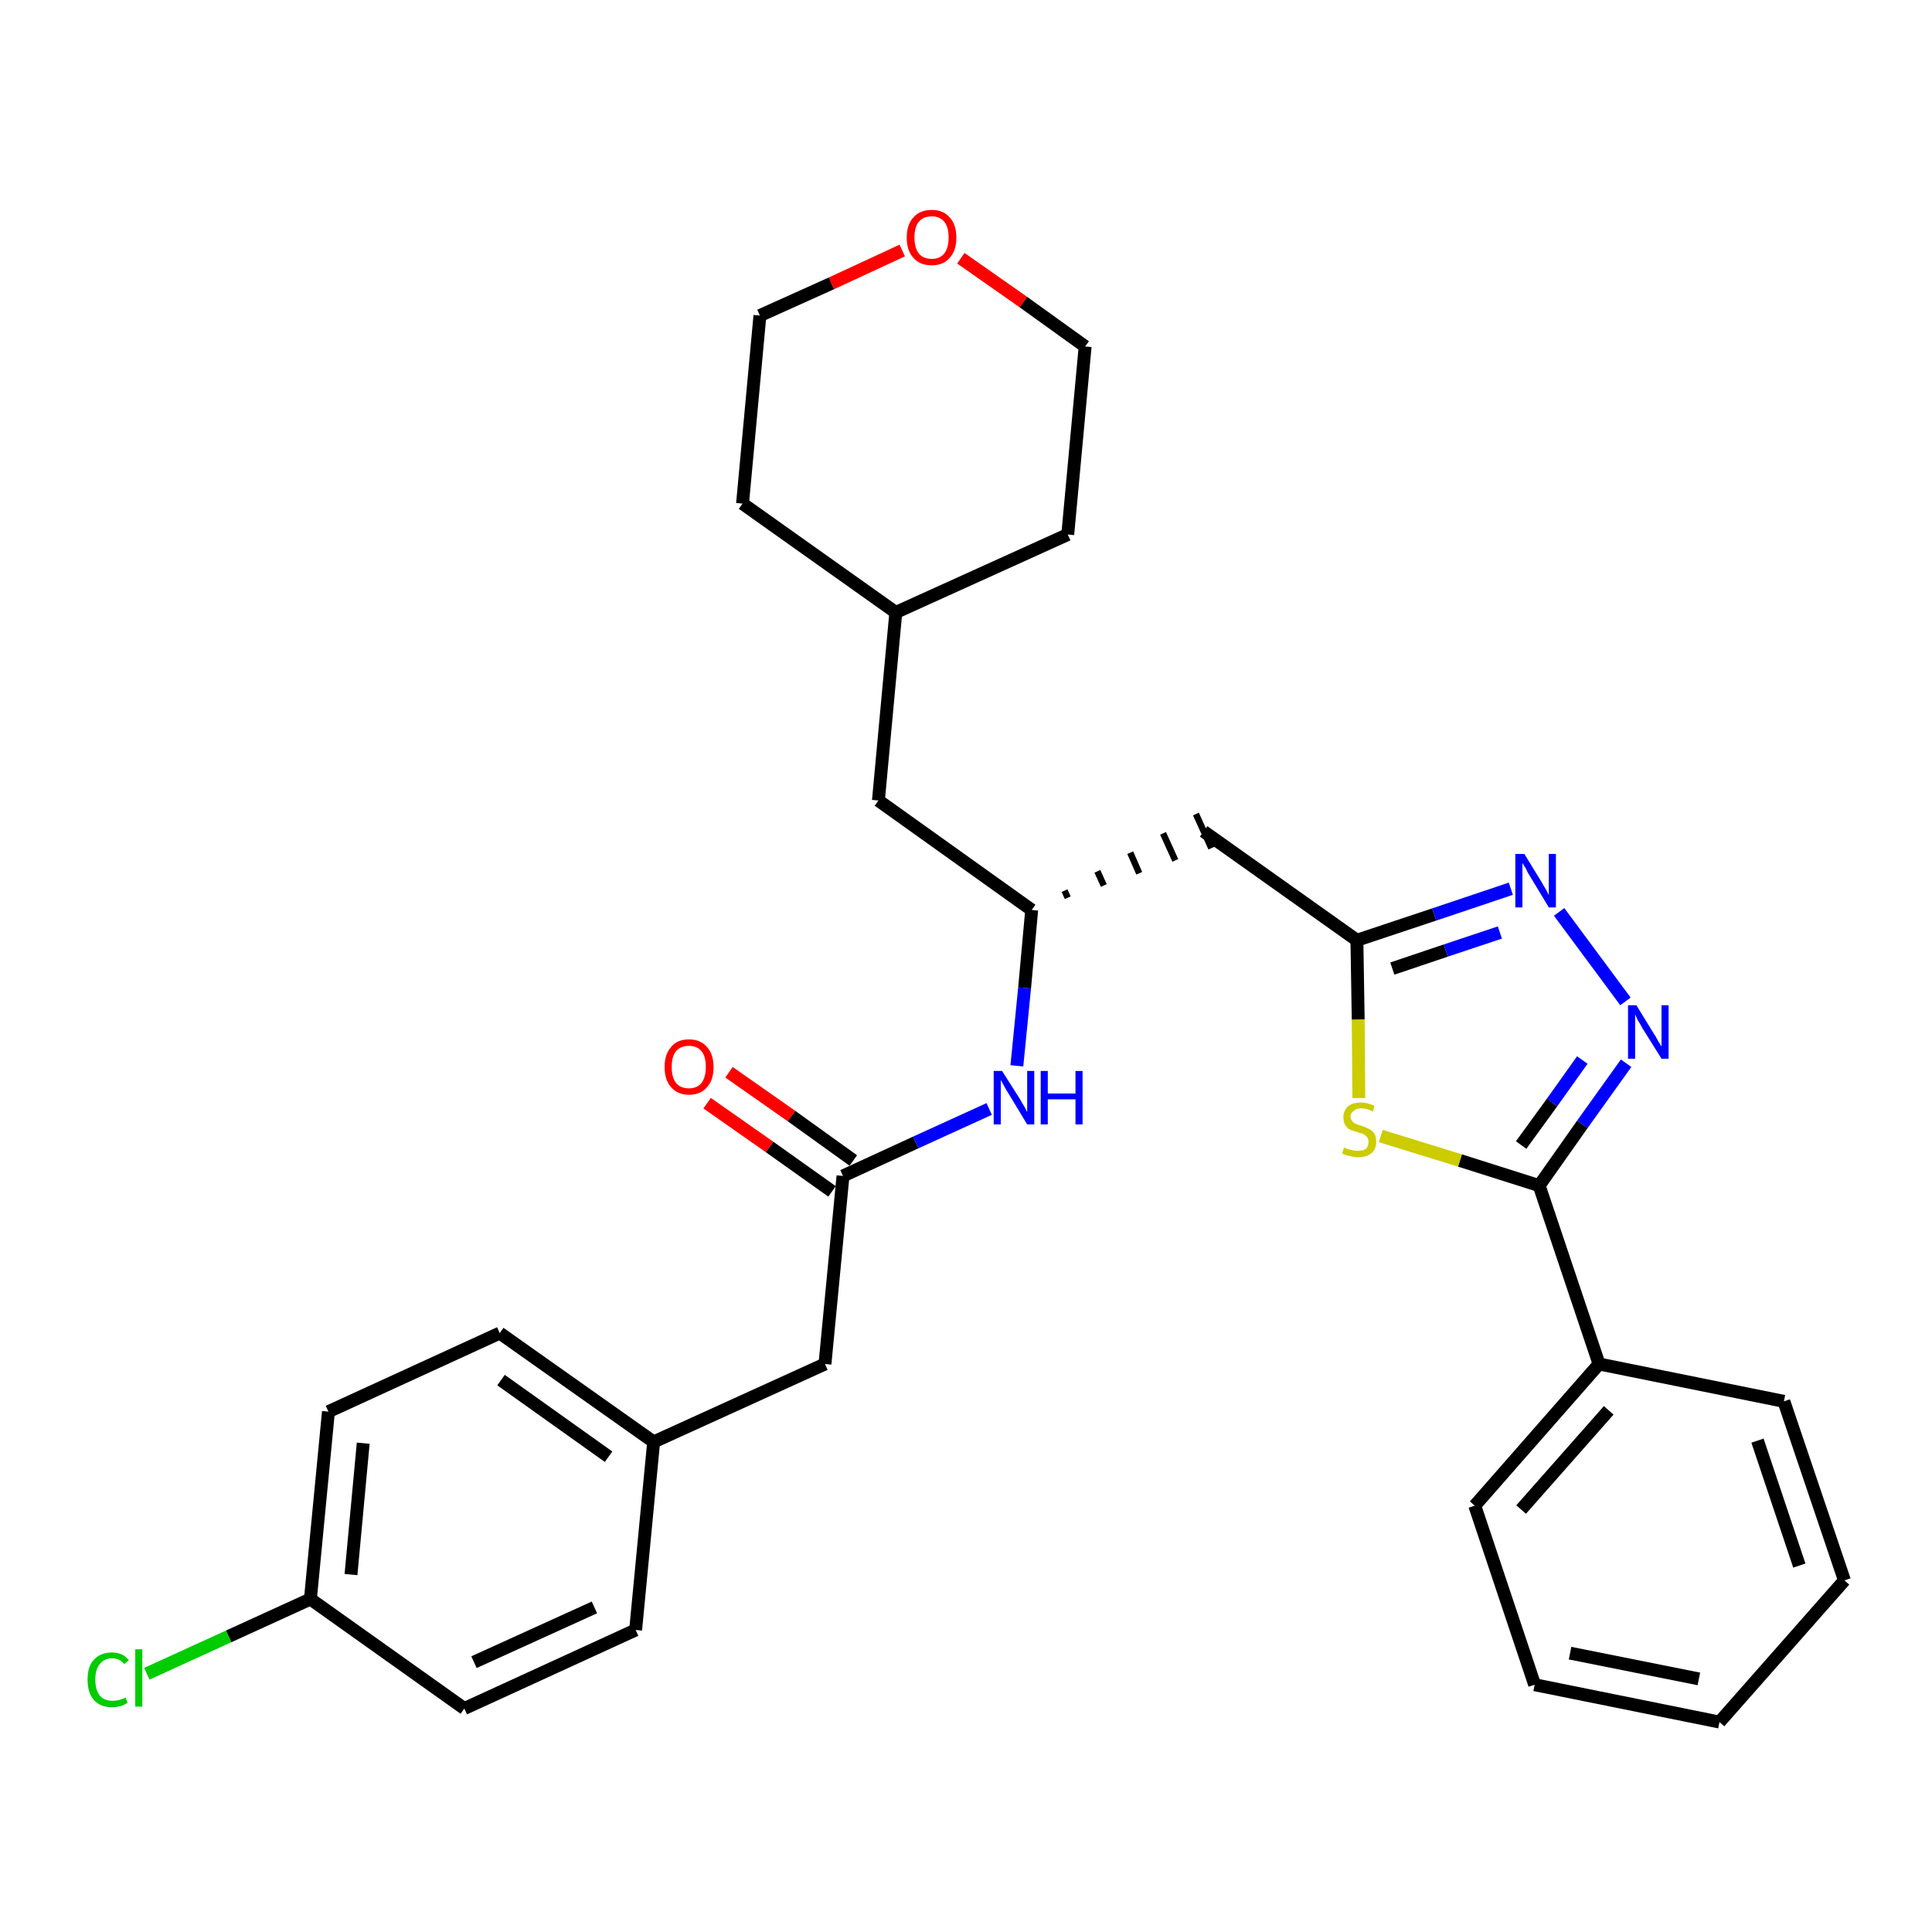 <?xml version='1.0' encoding='iso-8859-1'?>
<svg version='1.1' baseProfile='full'
              xmlns='http://www.w3.org/2000/svg'
                      xmlns:rdkit='http://www.rdkit.org/xml'
                      xmlns:xlink='http://www.w3.org/1999/xlink'
                  xml:space='preserve'
width='300px' height='300px' viewBox='0 0 300 300'>
<!-- END OF HEADER -->
<path class='bond-0 atom-0 atom-1' d='M 109.8,171.3 L 119.5,178.1' style='fill:none;fill-rule:evenodd;stroke:#FF0000;stroke-width:2.0px;stroke-linecap:butt;stroke-linejoin:miter;stroke-opacity:1' />
<path class='bond-0 atom-0 atom-1' d='M 119.5,178.1 L 129.2,185.0' style='fill:none;fill-rule:evenodd;stroke:#000000;stroke-width:2.0px;stroke-linecap:butt;stroke-linejoin:miter;stroke-opacity:1' />
<path class='bond-0 atom-0 atom-1' d='M 113.2,166.5 L 122.9,173.3' style='fill:none;fill-rule:evenodd;stroke:#FF0000;stroke-width:2.0px;stroke-linecap:butt;stroke-linejoin:miter;stroke-opacity:1' />
<path class='bond-0 atom-0 atom-1' d='M 122.9,173.3 L 132.5,180.2' style='fill:none;fill-rule:evenodd;stroke:#000000;stroke-width:2.0px;stroke-linecap:butt;stroke-linejoin:miter;stroke-opacity:1' />
<path class='bond-1 atom-1 atom-2' d='M 130.9,182.6 L 128.1,211.8' style='fill:none;fill-rule:evenodd;stroke:#000000;stroke-width:2.0px;stroke-linecap:butt;stroke-linejoin:miter;stroke-opacity:1' />
<path class='bond-9 atom-1 atom-10' d='M 130.9,182.6 L 142.2,177.4' style='fill:none;fill-rule:evenodd;stroke:#000000;stroke-width:2.0px;stroke-linecap:butt;stroke-linejoin:miter;stroke-opacity:1' />
<path class='bond-9 atom-1 atom-10' d='M 142.2,177.4 L 153.6,172.2' style='fill:none;fill-rule:evenodd;stroke:#0000FF;stroke-width:2.0px;stroke-linecap:butt;stroke-linejoin:miter;stroke-opacity:1' />
<path class='bond-2 atom-2 atom-3' d='M 128.1,211.8 L 101.5,223.9' style='fill:none;fill-rule:evenodd;stroke:#000000;stroke-width:2.0px;stroke-linecap:butt;stroke-linejoin:miter;stroke-opacity:1' />
<path class='bond-3 atom-3 atom-4' d='M 101.5,223.9 L 77.6,207.0' style='fill:none;fill-rule:evenodd;stroke:#000000;stroke-width:2.0px;stroke-linecap:butt;stroke-linejoin:miter;stroke-opacity:1' />
<path class='bond-3 atom-3 atom-4' d='M 94.5,226.2 L 77.8,214.3' style='fill:none;fill-rule:evenodd;stroke:#000000;stroke-width:2.0px;stroke-linecap:butt;stroke-linejoin:miter;stroke-opacity:1' />
<path class='bond-30 atom-9 atom-3' d='M 98.7,253.1 L 101.5,223.9' style='fill:none;fill-rule:evenodd;stroke:#000000;stroke-width:2.0px;stroke-linecap:butt;stroke-linejoin:miter;stroke-opacity:1' />
<path class='bond-4 atom-4 atom-5' d='M 77.6,207.0 L 51.0,219.2' style='fill:none;fill-rule:evenodd;stroke:#000000;stroke-width:2.0px;stroke-linecap:butt;stroke-linejoin:miter;stroke-opacity:1' />
<path class='bond-5 atom-5 atom-6' d='M 51.0,219.2 L 48.2,248.3' style='fill:none;fill-rule:evenodd;stroke:#000000;stroke-width:2.0px;stroke-linecap:butt;stroke-linejoin:miter;stroke-opacity:1' />
<path class='bond-5 atom-5 atom-6' d='M 56.4,224.1 L 54.5,244.5' style='fill:none;fill-rule:evenodd;stroke:#000000;stroke-width:2.0px;stroke-linecap:butt;stroke-linejoin:miter;stroke-opacity:1' />
<path class='bond-6 atom-6 atom-7' d='M 48.2,248.3 L 35.5,254.1' style='fill:none;fill-rule:evenodd;stroke:#000000;stroke-width:2.0px;stroke-linecap:butt;stroke-linejoin:miter;stroke-opacity:1' />
<path class='bond-6 atom-6 atom-7' d='M 35.5,254.1 L 22.8,259.9' style='fill:none;fill-rule:evenodd;stroke:#00CC00;stroke-width:2.0px;stroke-linecap:butt;stroke-linejoin:miter;stroke-opacity:1' />
<path class='bond-7 atom-6 atom-8' d='M 48.2,248.3 L 72.1,265.3' style='fill:none;fill-rule:evenodd;stroke:#000000;stroke-width:2.0px;stroke-linecap:butt;stroke-linejoin:miter;stroke-opacity:1' />
<path class='bond-8 atom-8 atom-9' d='M 72.1,265.3 L 98.7,253.1' style='fill:none;fill-rule:evenodd;stroke:#000000;stroke-width:2.0px;stroke-linecap:butt;stroke-linejoin:miter;stroke-opacity:1' />
<path class='bond-8 atom-8 atom-9' d='M 73.6,258.1 L 92.3,249.6' style='fill:none;fill-rule:evenodd;stroke:#000000;stroke-width:2.0px;stroke-linecap:butt;stroke-linejoin:miter;stroke-opacity:1' />
<path class='bond-10 atom-10 atom-11' d='M 157.9,165.5 L 159.1,153.4' style='fill:none;fill-rule:evenodd;stroke:#0000FF;stroke-width:2.0px;stroke-linecap:butt;stroke-linejoin:miter;stroke-opacity:1' />
<path class='bond-10 atom-10 atom-11' d='M 159.1,153.4 L 160.2,141.3' style='fill:none;fill-rule:evenodd;stroke:#000000;stroke-width:2.0px;stroke-linecap:butt;stroke-linejoin:miter;stroke-opacity:1' />
<path class='bond-11 atom-11 atom-12' d='M 165.8,139.4 L 165.3,138.3' style='fill:none;fill-rule:evenodd;stroke:#000000;stroke-width:1.0px;stroke-linecap:butt;stroke-linejoin:miter;stroke-opacity:1' />
<path class='bond-11 atom-11 atom-12' d='M 171.4,137.5 L 170.4,135.3' style='fill:none;fill-rule:evenodd;stroke:#000000;stroke-width:1.0px;stroke-linecap:butt;stroke-linejoin:miter;stroke-opacity:1' />
<path class='bond-11 atom-11 atom-12' d='M 176.9,135.6 L 175.5,132.4' style='fill:none;fill-rule:evenodd;stroke:#000000;stroke-width:1.0px;stroke-linecap:butt;stroke-linejoin:miter;stroke-opacity:1' />
<path class='bond-11 atom-11 atom-12' d='M 182.5,133.6 L 180.6,129.4' style='fill:none;fill-rule:evenodd;stroke:#000000;stroke-width:1.0px;stroke-linecap:butt;stroke-linejoin:miter;stroke-opacity:1' />
<path class='bond-11 atom-11 atom-12' d='M 188.1,131.7 L 185.7,126.4' style='fill:none;fill-rule:evenodd;stroke:#000000;stroke-width:1.0px;stroke-linecap:butt;stroke-linejoin:miter;stroke-opacity:1' />
<path class='bond-23 atom-11 atom-24' d='M 160.2,141.3 L 136.4,124.3' style='fill:none;fill-rule:evenodd;stroke:#000000;stroke-width:2.0px;stroke-linecap:butt;stroke-linejoin:miter;stroke-opacity:1' />
<path class='bond-12 atom-12 atom-13' d='M 186.9,129.1 L 210.7,146.0' style='fill:none;fill-rule:evenodd;stroke:#000000;stroke-width:2.0px;stroke-linecap:butt;stroke-linejoin:miter;stroke-opacity:1' />
<path class='bond-13 atom-13 atom-14' d='M 210.7,146.0 L 222.7,142.0' style='fill:none;fill-rule:evenodd;stroke:#000000;stroke-width:2.0px;stroke-linecap:butt;stroke-linejoin:miter;stroke-opacity:1' />
<path class='bond-13 atom-13 atom-14' d='M 222.7,142.0 L 234.6,138.0' style='fill:none;fill-rule:evenodd;stroke:#0000FF;stroke-width:2.0px;stroke-linecap:butt;stroke-linejoin:miter;stroke-opacity:1' />
<path class='bond-13 atom-13 atom-14' d='M 216.2,150.4 L 224.5,147.6' style='fill:none;fill-rule:evenodd;stroke:#000000;stroke-width:2.0px;stroke-linecap:butt;stroke-linejoin:miter;stroke-opacity:1' />
<path class='bond-13 atom-13 atom-14' d='M 224.5,147.6 L 232.9,144.8' style='fill:none;fill-rule:evenodd;stroke:#0000FF;stroke-width:2.0px;stroke-linecap:butt;stroke-linejoin:miter;stroke-opacity:1' />
<path class='bond-31 atom-23 atom-13' d='M 211.0,170.5 L 210.9,158.3' style='fill:none;fill-rule:evenodd;stroke:#CCCC00;stroke-width:2.0px;stroke-linecap:butt;stroke-linejoin:miter;stroke-opacity:1' />
<path class='bond-31 atom-23 atom-13' d='M 210.9,158.3 L 210.7,146.0' style='fill:none;fill-rule:evenodd;stroke:#000000;stroke-width:2.0px;stroke-linecap:butt;stroke-linejoin:miter;stroke-opacity:1' />
<path class='bond-14 atom-14 atom-15' d='M 242.1,141.6 L 252.4,155.5' style='fill:none;fill-rule:evenodd;stroke:#0000FF;stroke-width:2.0px;stroke-linecap:butt;stroke-linejoin:miter;stroke-opacity:1' />
<path class='bond-15 atom-15 atom-16' d='M 252.5,165.1 L 245.7,174.6' style='fill:none;fill-rule:evenodd;stroke:#0000FF;stroke-width:2.0px;stroke-linecap:butt;stroke-linejoin:miter;stroke-opacity:1' />
<path class='bond-15 atom-15 atom-16' d='M 245.7,174.6 L 239.0,184.1' style='fill:none;fill-rule:evenodd;stroke:#000000;stroke-width:2.0px;stroke-linecap:butt;stroke-linejoin:miter;stroke-opacity:1' />
<path class='bond-15 atom-15 atom-16' d='M 245.7,164.6 L 241.0,171.2' style='fill:none;fill-rule:evenodd;stroke:#0000FF;stroke-width:2.0px;stroke-linecap:butt;stroke-linejoin:miter;stroke-opacity:1' />
<path class='bond-15 atom-15 atom-16' d='M 241.0,171.2 L 236.2,177.8' style='fill:none;fill-rule:evenodd;stroke:#000000;stroke-width:2.0px;stroke-linecap:butt;stroke-linejoin:miter;stroke-opacity:1' />
<path class='bond-16 atom-16 atom-17' d='M 239.0,184.1 L 248.3,211.8' style='fill:none;fill-rule:evenodd;stroke:#000000;stroke-width:2.0px;stroke-linecap:butt;stroke-linejoin:miter;stroke-opacity:1' />
<path class='bond-22 atom-16 atom-23' d='M 239.0,184.1 L 226.7,180.2' style='fill:none;fill-rule:evenodd;stroke:#000000;stroke-width:2.0px;stroke-linecap:butt;stroke-linejoin:miter;stroke-opacity:1' />
<path class='bond-22 atom-16 atom-23' d='M 226.7,180.2 L 214.4,176.4' style='fill:none;fill-rule:evenodd;stroke:#CCCC00;stroke-width:2.0px;stroke-linecap:butt;stroke-linejoin:miter;stroke-opacity:1' />
<path class='bond-17 atom-17 atom-18' d='M 248.3,211.8 L 229.0,233.8' style='fill:none;fill-rule:evenodd;stroke:#000000;stroke-width:2.0px;stroke-linecap:butt;stroke-linejoin:miter;stroke-opacity:1' />
<path class='bond-17 atom-17 atom-18' d='M 249.8,219.0 L 236.2,234.4' style='fill:none;fill-rule:evenodd;stroke:#000000;stroke-width:2.0px;stroke-linecap:butt;stroke-linejoin:miter;stroke-opacity:1' />
<path class='bond-33 atom-22 atom-17' d='M 277.0,217.6 L 248.3,211.8' style='fill:none;fill-rule:evenodd;stroke:#000000;stroke-width:2.0px;stroke-linecap:butt;stroke-linejoin:miter;stroke-opacity:1' />
<path class='bond-18 atom-18 atom-19' d='M 229.0,233.8 L 238.3,261.6' style='fill:none;fill-rule:evenodd;stroke:#000000;stroke-width:2.0px;stroke-linecap:butt;stroke-linejoin:miter;stroke-opacity:1' />
<path class='bond-19 atom-19 atom-20' d='M 238.3,261.6 L 267.0,267.4' style='fill:none;fill-rule:evenodd;stroke:#000000;stroke-width:2.0px;stroke-linecap:butt;stroke-linejoin:miter;stroke-opacity:1' />
<path class='bond-19 atom-19 atom-20' d='M 243.8,256.7 L 263.8,260.7' style='fill:none;fill-rule:evenodd;stroke:#000000;stroke-width:2.0px;stroke-linecap:butt;stroke-linejoin:miter;stroke-opacity:1' />
<path class='bond-20 atom-20 atom-21' d='M 267.0,267.4 L 286.4,245.4' style='fill:none;fill-rule:evenodd;stroke:#000000;stroke-width:2.0px;stroke-linecap:butt;stroke-linejoin:miter;stroke-opacity:1' />
<path class='bond-21 atom-21 atom-22' d='M 286.4,245.4 L 277.0,217.6' style='fill:none;fill-rule:evenodd;stroke:#000000;stroke-width:2.0px;stroke-linecap:butt;stroke-linejoin:miter;stroke-opacity:1' />
<path class='bond-21 atom-21 atom-22' d='M 279.4,243.1 L 272.9,223.7' style='fill:none;fill-rule:evenodd;stroke:#000000;stroke-width:2.0px;stroke-linecap:butt;stroke-linejoin:miter;stroke-opacity:1' />
<path class='bond-24 atom-24 atom-25' d='M 136.4,124.3 L 139.1,95.1' style='fill:none;fill-rule:evenodd;stroke:#000000;stroke-width:2.0px;stroke-linecap:butt;stroke-linejoin:miter;stroke-opacity:1' />
<path class='bond-25 atom-25 atom-26' d='M 139.1,95.1 L 165.8,83.0' style='fill:none;fill-rule:evenodd;stroke:#000000;stroke-width:2.0px;stroke-linecap:butt;stroke-linejoin:miter;stroke-opacity:1' />
<path class='bond-32 atom-30 atom-25' d='M 115.3,78.2 L 139.1,95.1' style='fill:none;fill-rule:evenodd;stroke:#000000;stroke-width:2.0px;stroke-linecap:butt;stroke-linejoin:miter;stroke-opacity:1' />
<path class='bond-26 atom-26 atom-27' d='M 165.8,83.0 L 168.5,53.8' style='fill:none;fill-rule:evenodd;stroke:#000000;stroke-width:2.0px;stroke-linecap:butt;stroke-linejoin:miter;stroke-opacity:1' />
<path class='bond-27 atom-27 atom-28' d='M 168.5,53.8 L 158.9,46.9' style='fill:none;fill-rule:evenodd;stroke:#000000;stroke-width:2.0px;stroke-linecap:butt;stroke-linejoin:miter;stroke-opacity:1' />
<path class='bond-27 atom-27 atom-28' d='M 158.9,46.9 L 149.2,40.1' style='fill:none;fill-rule:evenodd;stroke:#FF0000;stroke-width:2.0px;stroke-linecap:butt;stroke-linejoin:miter;stroke-opacity:1' />
<path class='bond-28 atom-28 atom-29' d='M 140.1,38.9 L 129.1,44.0' style='fill:none;fill-rule:evenodd;stroke:#FF0000;stroke-width:2.0px;stroke-linecap:butt;stroke-linejoin:miter;stroke-opacity:1' />
<path class='bond-28 atom-28 atom-29' d='M 129.1,44.0 L 118.0,49.0' style='fill:none;fill-rule:evenodd;stroke:#000000;stroke-width:2.0px;stroke-linecap:butt;stroke-linejoin:miter;stroke-opacity:1' />
<path class='bond-29 atom-29 atom-30' d='M 118.0,49.0 L 115.3,78.2' style='fill:none;fill-rule:evenodd;stroke:#000000;stroke-width:2.0px;stroke-linecap:butt;stroke-linejoin:miter;stroke-opacity:1' />
<path  class='atom-0' d='M 103.2 165.7
Q 103.2 163.7, 104.2 162.6
Q 105.1 161.4, 107.0 161.4
Q 108.8 161.4, 109.8 162.6
Q 110.8 163.7, 110.8 165.7
Q 110.8 167.7, 109.8 168.8
Q 108.8 170.0, 107.0 170.0
Q 105.2 170.0, 104.2 168.8
Q 103.2 167.7, 103.2 165.7
M 107.0 169.0
Q 108.2 169.0, 108.9 168.2
Q 109.6 167.3, 109.6 165.7
Q 109.6 164.0, 108.9 163.2
Q 108.2 162.4, 107.0 162.4
Q 105.7 162.4, 105.0 163.2
Q 104.3 164.0, 104.3 165.7
Q 104.3 167.3, 105.0 168.2
Q 105.7 169.0, 107.0 169.0
' fill='#FF0000'/>
<path  class='atom-7' d='M 13.6 260.8
Q 13.6 258.7, 14.6 257.7
Q 15.6 256.6, 17.4 256.6
Q 19.1 256.6, 20.0 257.8
L 19.3 258.4
Q 18.6 257.5, 17.4 257.5
Q 16.2 257.5, 15.5 258.4
Q 14.8 259.2, 14.8 260.8
Q 14.8 262.4, 15.5 263.3
Q 16.2 264.1, 17.5 264.1
Q 18.5 264.1, 19.5 263.6
L 19.8 264.4
Q 19.4 264.7, 18.8 264.9
Q 18.1 265.1, 17.4 265.1
Q 15.6 265.1, 14.6 264.0
Q 13.6 262.9, 13.6 260.8
' fill='#00CC00'/>
<path  class='atom-7' d='M 21.0 256.1
L 22.1 256.1
L 22.1 265.0
L 21.0 265.0
L 21.0 256.1
' fill='#00CC00'/>
<path  class='atom-10' d='M 155.6 166.3
L 158.4 170.7
Q 158.6 171.1, 159.1 171.9
Q 159.5 172.7, 159.5 172.7
L 159.5 166.3
L 160.6 166.3
L 160.6 174.6
L 159.5 174.6
L 156.6 169.8
Q 156.2 169.2, 155.9 168.6
Q 155.5 167.9, 155.4 167.7
L 155.4 174.6
L 154.3 174.6
L 154.3 166.3
L 155.6 166.3
' fill='#0000FF'/>
<path  class='atom-10' d='M 161.6 166.3
L 162.7 166.3
L 162.7 169.8
L 167.0 169.8
L 167.0 166.3
L 168.1 166.3
L 168.1 174.6
L 167.0 174.6
L 167.0 170.7
L 162.7 170.7
L 162.7 174.6
L 161.6 174.6
L 161.6 166.3
' fill='#0000FF'/>
<path  class='atom-14' d='M 236.7 132.6
L 239.4 137.0
Q 239.6 137.4, 240.1 138.2
Q 240.5 139.0, 240.5 139.0
L 240.5 132.6
L 241.6 132.6
L 241.6 140.9
L 240.5 140.9
L 237.6 136.1
Q 237.2 135.5, 236.9 134.8
Q 236.5 134.2, 236.4 134.0
L 236.4 140.9
L 235.3 140.9
L 235.3 132.6
L 236.7 132.6
' fill='#0000FF'/>
<path  class='atom-15' d='M 254.1 156.1
L 256.8 160.5
Q 257.1 160.9, 257.5 161.7
Q 258.0 162.5, 258.0 162.5
L 258.0 156.1
L 259.1 156.1
L 259.1 164.4
L 258.0 164.4
L 255.0 159.6
Q 254.7 159.0, 254.3 158.4
Q 254.0 157.7, 253.9 157.5
L 253.9 164.4
L 252.8 164.4
L 252.8 156.1
L 254.1 156.1
' fill='#0000FF'/>
<path  class='atom-23' d='M 208.7 178.2
Q 208.8 178.2, 209.2 178.4
Q 209.6 178.5, 210.0 178.6
Q 210.4 178.7, 210.8 178.7
Q 211.6 178.7, 212.1 178.4
Q 212.5 178.0, 212.5 177.3
Q 212.5 176.9, 212.3 176.6
Q 212.1 176.3, 211.7 176.1
Q 211.4 176.0, 210.8 175.8
Q 210.1 175.6, 209.6 175.4
Q 209.2 175.2, 208.9 174.7
Q 208.6 174.3, 208.6 173.5
Q 208.6 172.5, 209.3 171.8
Q 210.0 171.2, 211.4 171.2
Q 212.3 171.2, 213.4 171.7
L 213.2 172.6
Q 212.2 172.1, 211.4 172.1
Q 210.6 172.1, 210.2 172.5
Q 209.7 172.8, 209.7 173.4
Q 209.7 173.8, 210.0 174.1
Q 210.2 174.4, 210.5 174.5
Q 210.9 174.7, 211.4 174.8
Q 212.2 175.1, 212.6 175.3
Q 213.1 175.6, 213.4 176.0
Q 213.7 176.5, 213.7 177.3
Q 213.7 178.5, 212.9 179.1
Q 212.2 179.7, 210.9 179.7
Q 210.2 179.7, 209.6 179.5
Q 209.0 179.4, 208.4 179.1
L 208.7 178.2
' fill='#CCCC00'/>
<path  class='atom-28' d='M 140.8 36.9
Q 140.8 34.9, 141.8 33.8
Q 142.8 32.6, 144.7 32.6
Q 146.5 32.6, 147.5 33.8
Q 148.5 34.9, 148.5 36.9
Q 148.5 38.9, 147.5 40.0
Q 146.5 41.2, 144.7 41.2
Q 142.8 41.2, 141.8 40.0
Q 140.8 38.9, 140.8 36.9
M 144.7 40.2
Q 145.9 40.2, 146.6 39.4
Q 147.3 38.5, 147.3 36.9
Q 147.3 35.2, 146.6 34.4
Q 145.9 33.6, 144.7 33.6
Q 143.4 33.6, 142.7 34.4
Q 142.0 35.2, 142.0 36.9
Q 142.0 38.5, 142.7 39.4
Q 143.4 40.2, 144.7 40.2
' fill='#FF0000'/>
</svg>
